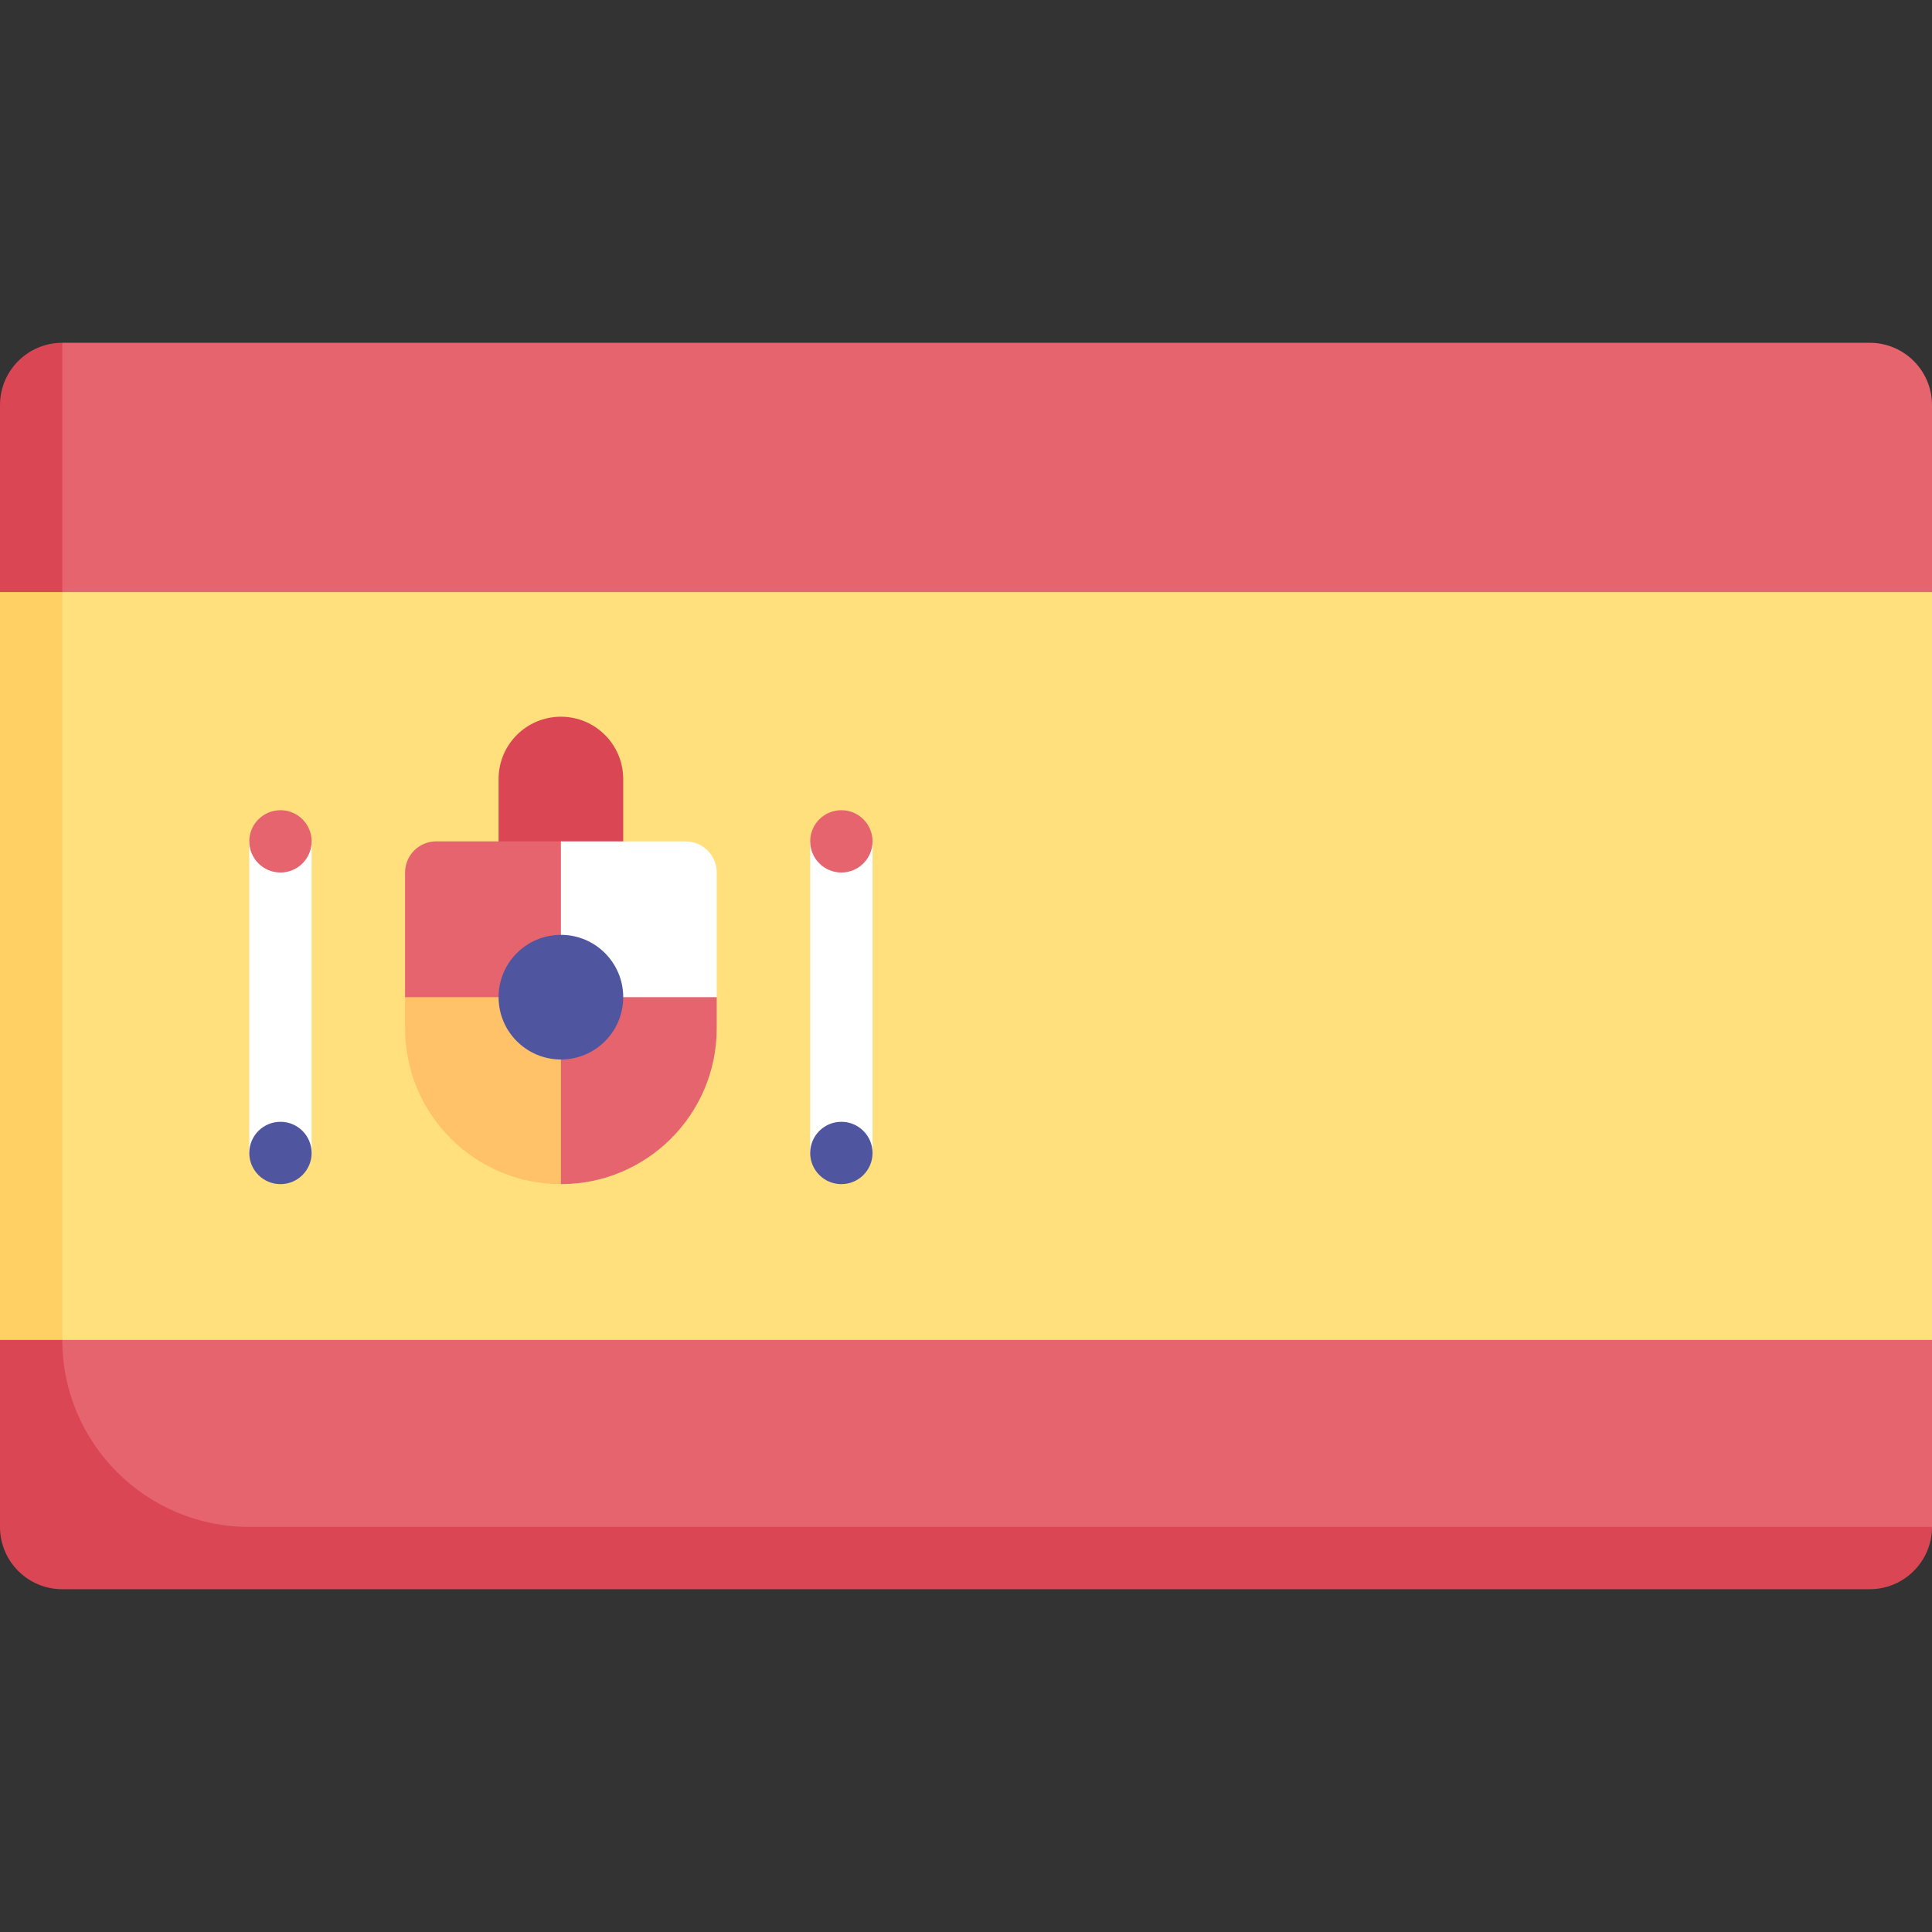 <svg width="64" height="64" viewBox="0 0 64 64" fill="none" xmlns="http://www.w3.org/2000/svg">
<rect x="0" y="0" width="64" height="64" fill="#333333" stroke="none"/>
<path d="M61.935 11.355H2.064L0.958 13.419V49.81C0.958 50.951 1.883 51.875 3.023 51.875H61.935L64 50.581V44.387L62.125 42.125V21.375L64 19.613V13.419C64 12.279 63.076 11.355 61.935 11.355Z" fill="#E5646E"/>
<path d="M2.064 44.387V11.355C0.924 11.355 0 12.279 0 13.419V19.613L0.938 21.062V42.75L0 44.387V50.581C0 51.721 0.924 52.645 2.064 52.645H61.935C63.076 52.645 64 51.721 64 50.581H8.258C4.838 50.581 2.064 47.808 2.064 44.387Z" fill="#DB4655"/>
<path d="M64 44.387H2.064L1.062 42.438V22.125L2.064 19.613H64V44.387Z" fill="#FFE07D"/>
<path d="M18.581 23.742C17.441 23.742 16.516 24.666 16.516 25.806V28.903H20.645V25.806C20.645 24.666 19.721 23.742 18.581 23.742Z" fill="#DB4655"/>
<path d="M18.581 39.226L13.419 33.032V28.903C13.419 28.333 13.881 27.871 14.452 27.871H18.581L23.742 33.032V34.065C23.742 36.915 21.431 39.226 18.581 39.226Z" fill="#E5646E"/>
<path d="M8.258 27.871H10.323V38.194H8.258V27.871Z" fill="white"/>
<path d="M0 19.613H2.064V44.387H0V19.613Z" fill="#FFD064"/>
<path d="M9.291 28.903C9.861 28.903 10.323 28.441 10.323 27.871C10.323 27.301 9.861 26.839 9.291 26.839C8.72 26.839 8.258 27.301 8.258 27.871C8.258 28.441 8.72 28.903 9.291 28.903Z" fill="#E5646E"/>
<path d="M9.291 39.226C9.861 39.226 10.323 38.764 10.323 38.193C10.323 37.623 9.861 37.161 9.291 37.161C8.72 37.161 8.258 37.623 8.258 38.193C8.258 38.764 8.72 39.226 9.291 39.226Z" fill="#5055A0"/>
<path d="M26.839 27.871H28.904V38.194H26.839V27.871Z" fill="white"/>
<path d="M27.871 28.903C28.441 28.903 28.904 28.441 28.904 27.871C28.904 27.301 28.441 26.839 27.871 26.839C27.301 26.839 26.839 27.301 26.839 27.871C26.839 28.441 27.301 28.903 27.871 28.903Z" fill="#E5646E"/>
<path d="M27.871 39.226C28.441 39.226 28.904 38.764 28.904 38.193C28.904 37.623 28.441 37.161 27.871 37.161C27.301 37.161 26.839 37.623 26.839 38.193C26.839 38.764 27.301 39.226 27.871 39.226Z" fill="#5055A0"/>
<path d="M22.71 27.871H18.581V33.032H23.742V28.903C23.742 28.333 23.28 27.871 22.71 27.871Z" fill="white"/>
<path d="M13.419 33.032V34.065C13.419 36.915 15.73 39.226 18.581 39.226V33.032H13.419Z" fill="#FFC269"/>
<path d="M18.581 35.097C19.721 35.097 20.645 34.173 20.645 33.032C20.645 31.892 19.721 30.968 18.581 30.968C17.441 30.968 16.516 31.892 16.516 33.032C16.516 34.173 17.441 35.097 18.581 35.097Z" fill="#5055A0"/>
</svg>
